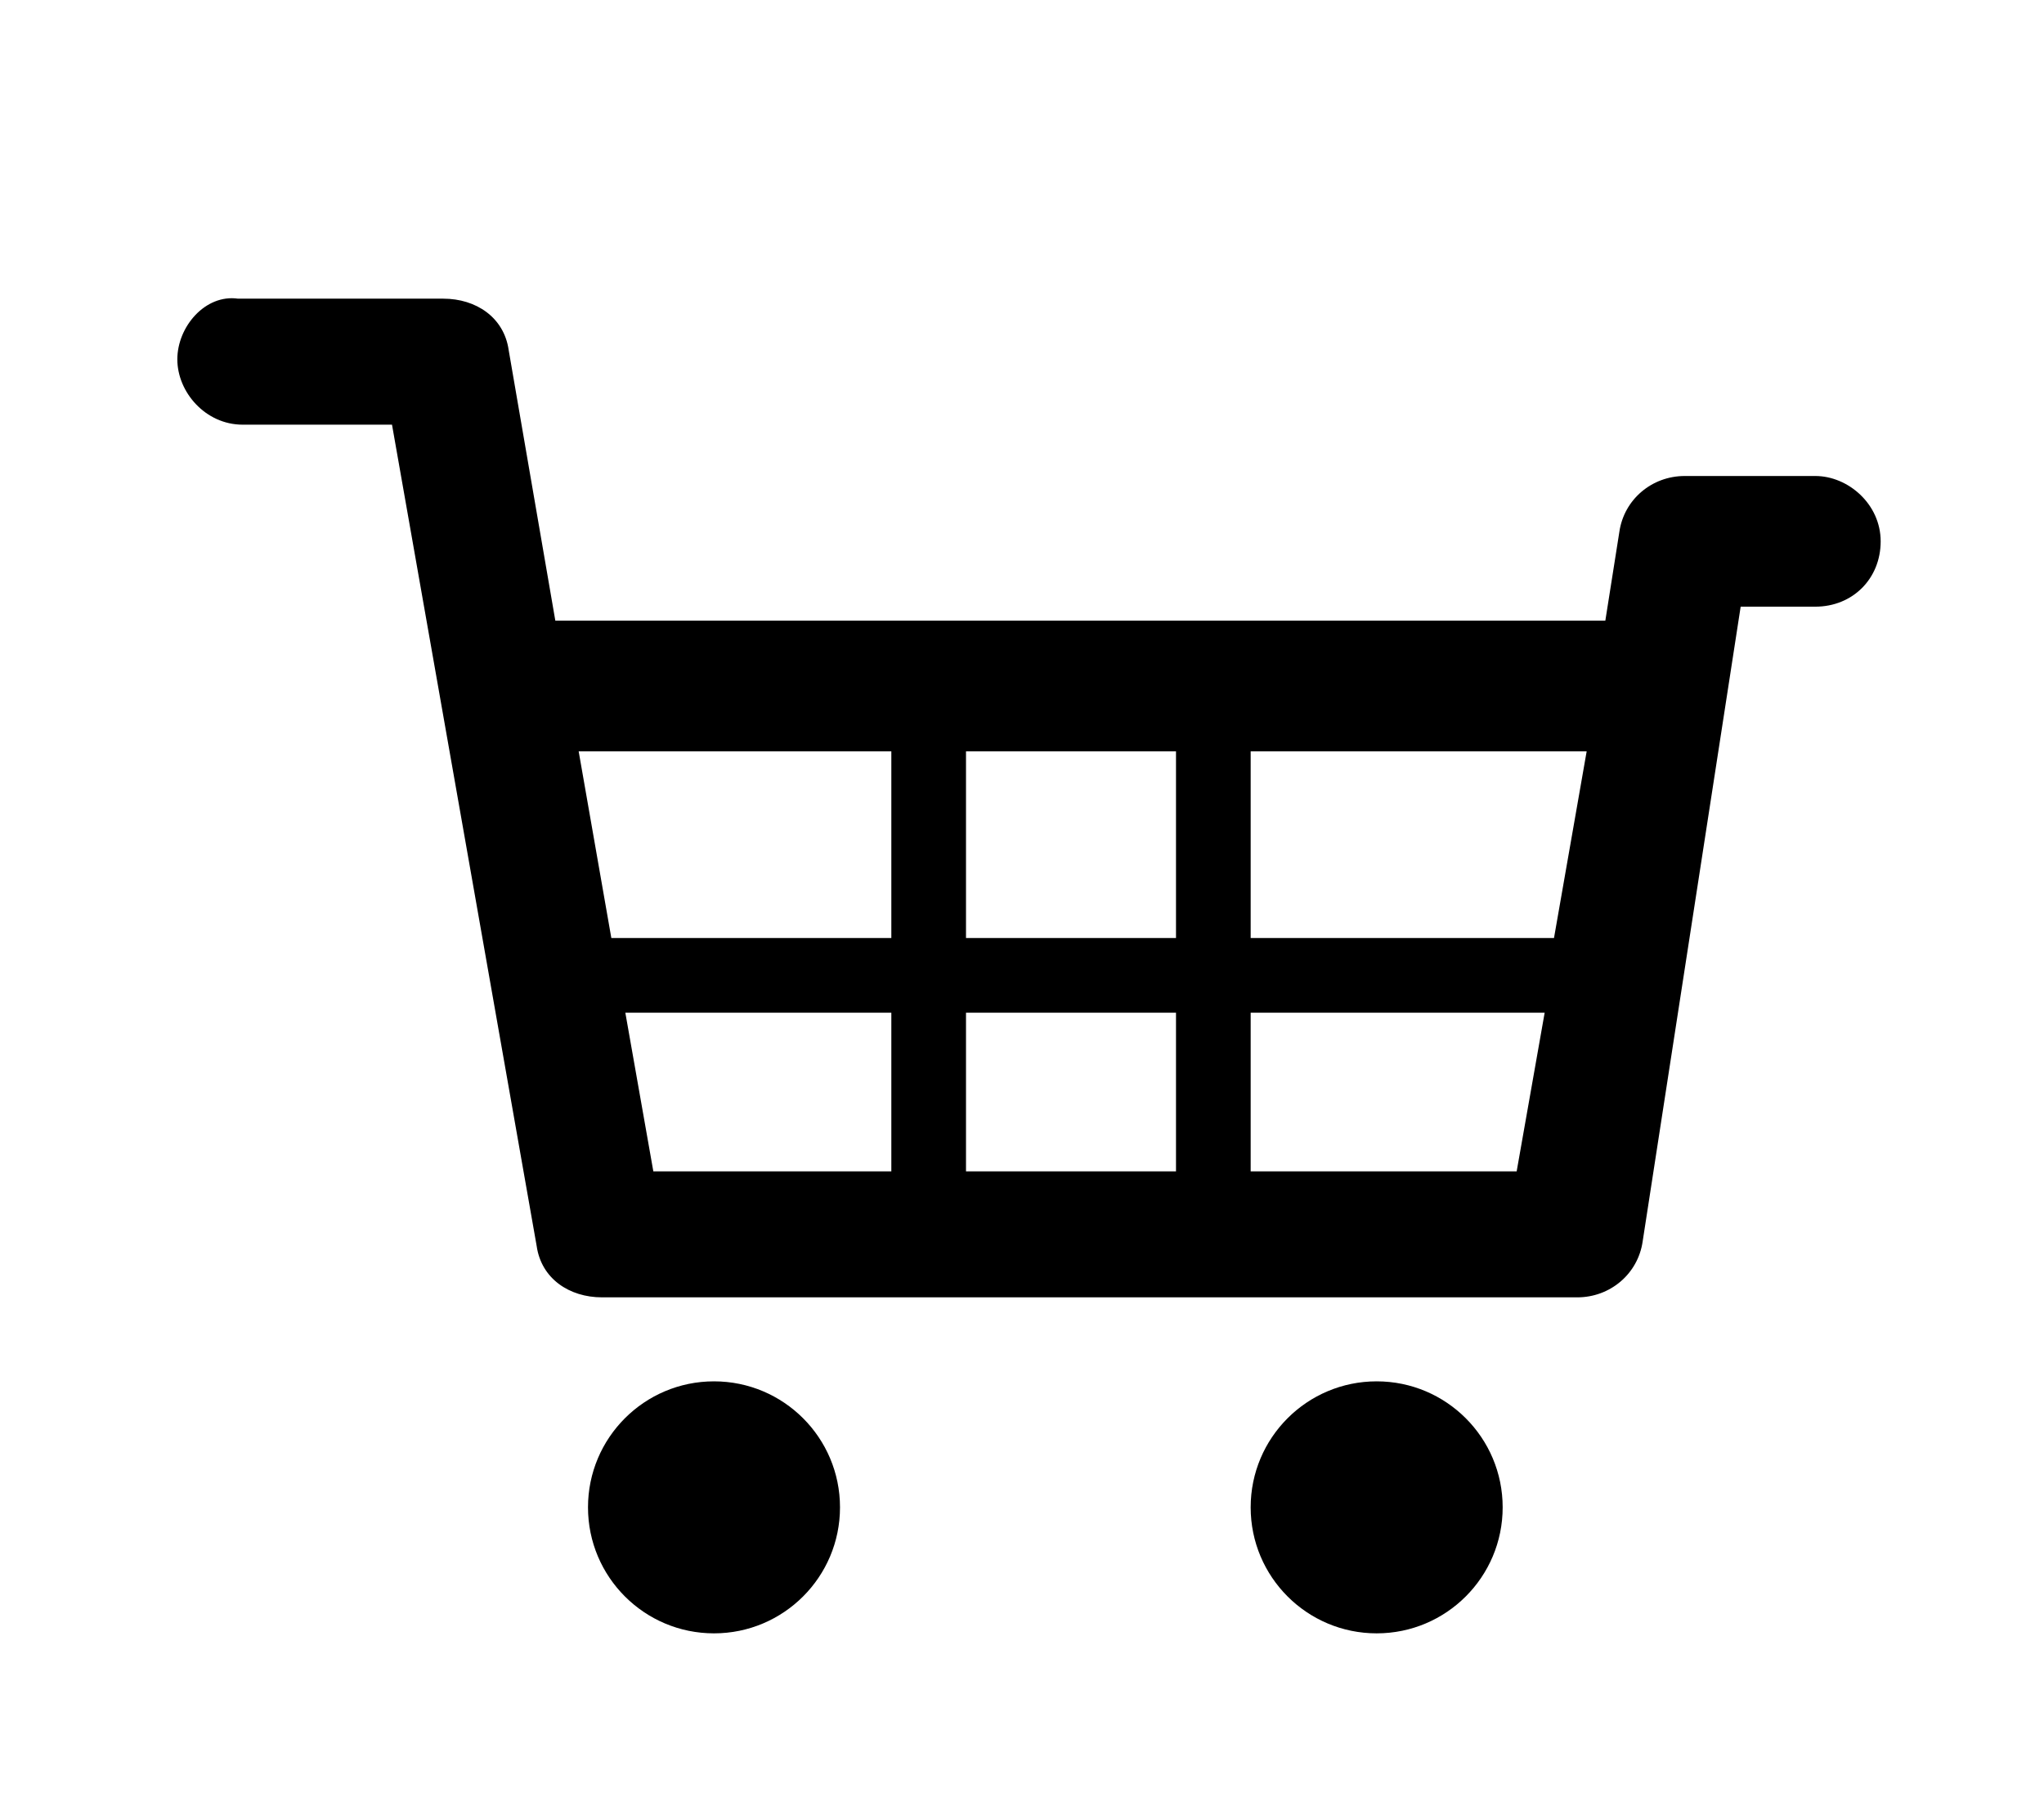 <?xml version="1.0" encoding="utf-8"?>
<!-- Generator: Adobe Illustrator 19.0.0, SVG Export Plug-In . SVG Version: 6.00 Build 0)  -->
<svg version="1.1" id="Layer_1" xmlns="http://www.w3.org/2000/svg" xmlns:xlink="http://www.w3.org/1999/xlink" x="0px" y="0px"
	 viewBox="0 0 43.8 38.8" style="enable-background:new 0 0 43.8 38.8;" xml:space="preserve">
<path id="XMLID_504_" d="M38.9,10.2h-2.8c-0.7,0-1.3,0.5-1.4,1.2l-0.3,1.9H11.9l-1-5.8c-0.1-0.7-0.7-1.1-1.4-1.1H5.1
	C4.4,6.3,3.8,7,3.8,7.7s0.6,1.4,1.4,1.4h3.2l3.1,17.6c0.1,0.7,0.7,1.1,1.4,1.1h20.9c0.7,0,1.3-0.5,1.4-1.2L37.3,13h1.6
	c0.8,0,1.4-0.6,1.4-1.4S39.6,10.2,38.9,10.2z M19.1,25.1H14l-0.6-3.4h5.7V25.1z M19.1,20.1h-6l-0.7-4h6.7V20.1z M25.2,25.1h-4.5
	v-3.4h4.5V25.1z M25.2,20.1h-4.5v-4h4.5V20.1z M32.5,25.1h-5.7v-3.4h6.3L32.5,25.1z M33.3,20.1h-6.5v-4H34L33.3,20.1z"/>
<circle id="XMLID_510_" cx="15.3" cy="32.3" r="2.7"/>
<circle id="XMLID_511_" cx="29.5" cy="32.3" r="2.7"/>
</svg>
